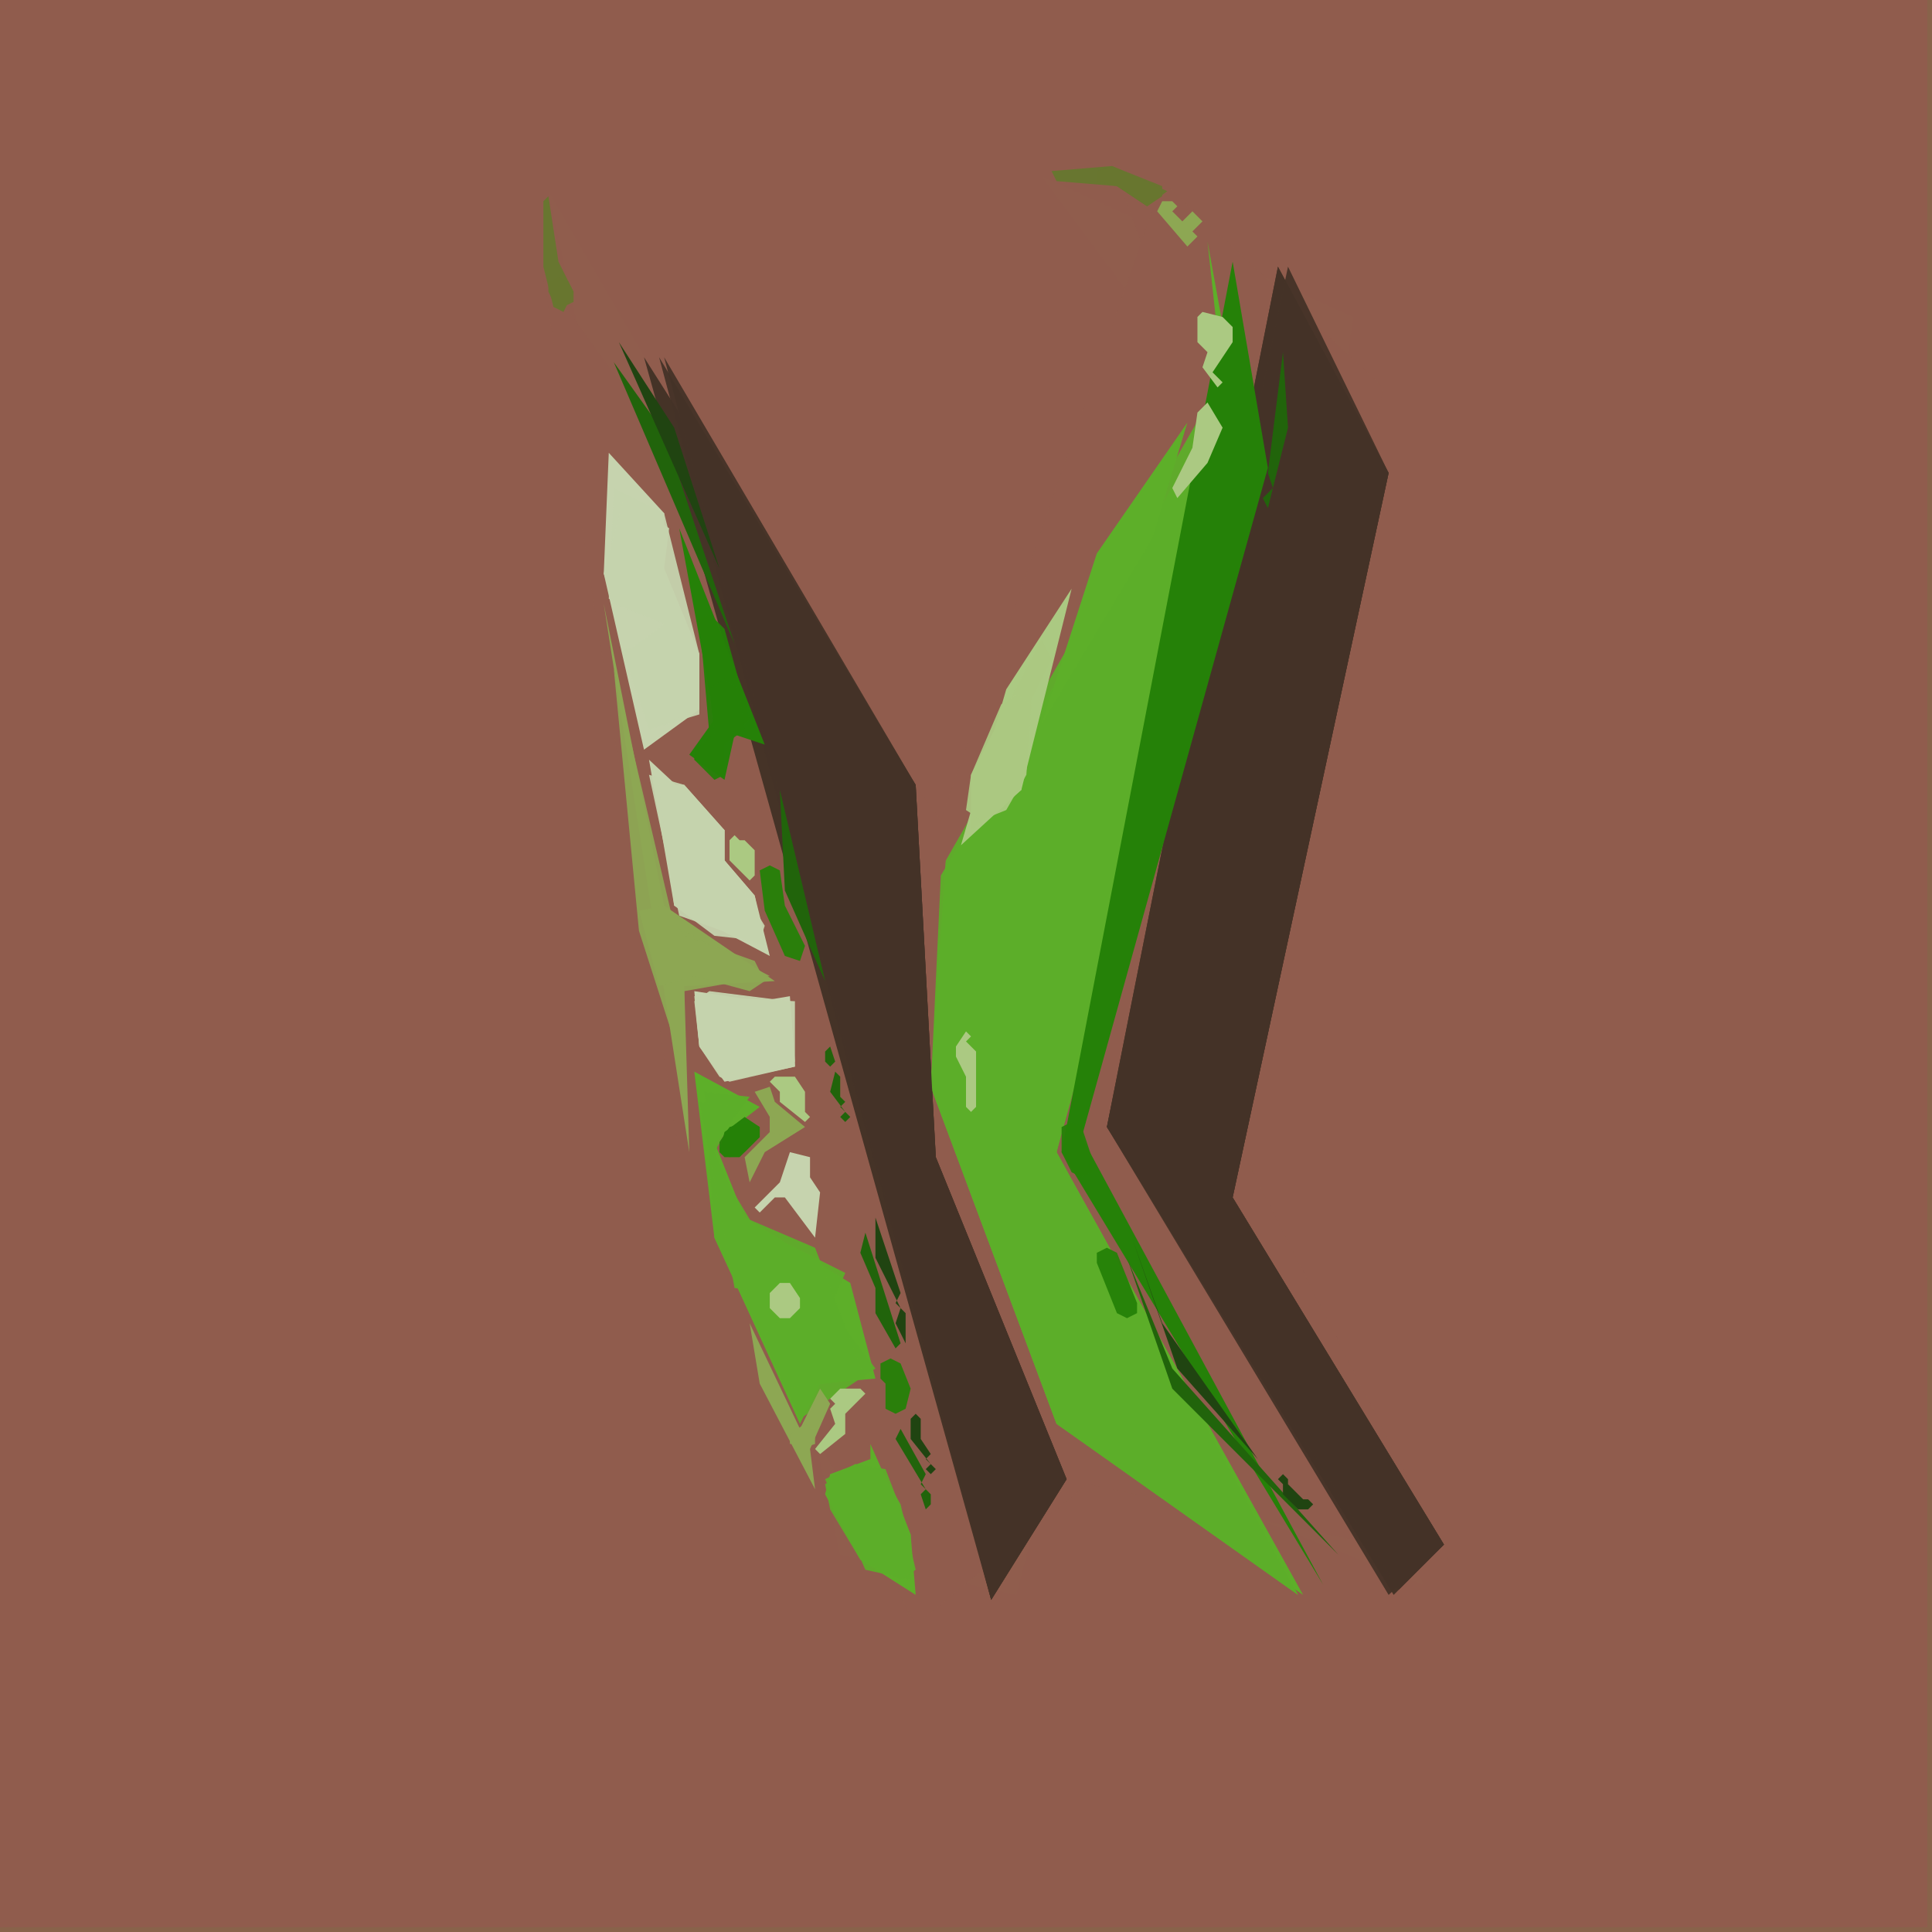 <svg xmlns="http://www.w3.org/2000/svg" width="768" height="768" viewBox="0 0 384 384">
<rect width="384" height="384" fill="#88634a"/>
<polygon points="0.0,0.0 0.0,383.0 383.0,383.0 383.0,0.0" fill="#905d4d" />
<polygon points="0.0,0.0 0.0,383.0 383.0,383.0 383.0,0.0" fill="#905d4d" opacity="0.95" />
<polygon points="0.0,0.0 0.0,383.0 383.0,383.0 383.0,0.0" fill="#905d4d" opacity="0.95" />
<polygon points="109.0,38.0 186.0,171.0 236.0,74.0 207.0,35.0 269.0,63.0 245.0,225.0 283.0,315.0 210.0,286.0 202.0,317.0 167.0,309.0" fill="#905d4d" />
<polygon points="221.0,32.0 275.0,77.0 245.0,225.0 288.0,310.0 215.0,293.0 181.0,323.0 108.0,56.0 186.0,165.0 236.0,74.0" fill="#905d4d" opacity="0.95" />
<polygon points="231.0,36.0 275.0,77.0 245.0,225.0 288.0,310.0 216.0,295.0 182.0,323.0 136.0,236.0 108.0,55.0 187.0,163.0" fill="#905d4d" opacity="0.95" />
<polygon points="128.0,71.0 197.0,318.0 212.0,294.0 186.0,230.0 182.0,156.0" fill="#453327" />
<polygon points="254.0,53.0 220.0,224.0 277.0,317.0 287.0,307.0 245.0,238.0 276.0,94.0" fill="#453327" />
<polygon points="240.0,48.0 244.0,85.0 195.0,220.0 188.0,171.0 185.0,216.0 210.0,283.0 259.0,317.0 210.0,229.0 248.0,92.0" fill="#5daf29" />
<polygon points="247.0,68.0 188.0,171.0 185.0,216.0 210.0,283.0 258.0,317.0 210.0,229.0" fill="#5daf29" opacity="0.95" />
<polygon points="131.0,71.0 197.0,318.0 212.0,294.0 186.0,230.0 182.0,156.0" fill="#453327" opacity="0.95" />
<polygon points="254.0,53.0 220.0,224.0 276.0,317.0 287.0,307.0 245.0,238.0 276.0,94.0" fill="#453327" opacity="0.95" />
<polygon points="246.0,75.0 187.0,174.0 185.0,216.0 210.0,283.0 258.0,317.0 210.0,229.0" fill="#5daf29" opacity="0.95" />
<polygon points="132.0,71.0 197.0,318.0 212.0,294.0 186.0,230.0 182.0,156.0" fill="#453327" opacity="0.95" />
<polygon points="256.0,53.0 220.0,224.0 278.0,316.0 287.0,307.0 245.0,238.0 276.0,94.0" fill="#453327" opacity="0.95" />
<polygon points="245.0,52.0 211.0,229.0 263.0,315.0 215.0,226.0 252.0,93.0" fill="#258108" />
<polygon points="138.0,213.0 142.0,246.0 159.0,283.0 163.0,275.0 174.0,274.0 169.0,255.0 148.0,242.0 142.0,227.0 151.0,220.0" fill="#5daf29" />
<polygon points="120.0,120.0 137.0,229.0 136.0,196.0 154.0,195.0 132.0,180.0" fill="#8da753" />
<polygon points="121.0,90.0 120.0,114.0 128.0,149.0 139.0,141.0 139.0,130.0 132.0,113.0 132.0,102.0" fill="#c6d3ae" />
<polygon points="236.0,84.0 218.0,110.0 207.0,144.0 229.0,107.0" fill="#5daf29" />
<polygon points="129.0,151.0 134.0,180.0 153.0,190.0 150.0,178.0 144.0,171.0 144.0,165.0" fill="#c6d3ae" />
<polygon points="213.0,117.0 200.0,137.0 191.0,168.0 203.0,157.0" fill="#abc982" />
<polygon points="138.0,197.0 139.0,208.0 144.0,215.0 158.0,212.0 157.0,198.0 151.0,199.0" fill="#c6d3ae" />
<polygon points="140.0,217.0 142.0,246.0 159.0,282.0 174.0,272.0 165.0,260.0 168.0,253.0 150.0,244.0 141.0,229.0 149.0,218.0" fill="#5daf29" opacity="0.95" />
<polygon points="173.0,287.0 173.0,290.0 165.0,293.0 164.0,297.0 171.0,310.0 182.0,317.0 181.0,305.0" fill="#5daf29" />
<polygon points="122.0,133.0 127.0,185.0 136.0,213.0 136.0,197.0 153.0,194.0 134.0,184.0" fill="#8da753" opacity="0.95" />
<polygon points="135.0,105.0 142.0,143.0 137.0,150.0 144.0,155.0 146.0,146.0 152.0,148.0" fill="#258108" />
<polygon points="122.0,72.0 146.0,128.0 132.0,86.0" fill="#21640b" />
<polygon points="122.0,97.0 121.0,119.0 132.0,124.0 131.0,128.0 124.0,129.0 129.0,145.0 139.0,142.0 139.0,130.0 132.0,102.0" fill="#c6d3ae" opacity="0.95" />
<polygon points="129.0,154.0 135.0,182.0 152.0,188.0 150.0,178.0 144.0,171.0 144.0,165.0 136.0,156.0" fill="#c6d3ae" opacity="0.95" />
<polygon points="224.0,250.0 233.0,276.0 266.0,309.0 233.0,272.0" fill="#21640b" />
<polygon points="138.0,198.0 139.0,208.0 143.0,214.0 145.0,215.0 158.0,212.0 158.0,199.0" fill="#c6d3ae" opacity="0.95" />
<polygon points="139.0,219.0 146.0,256.0 160.0,258.0 152.0,265.0 156.0,276.0 172.0,274.0 162.0,248.0 148.0,242.0 142.0,229.0 147.0,220.0" fill="#5daf29" opacity="0.95" />
<polygon points="207.0,127.0 193.0,154.0 193.0,165.0 203.0,157.0 205.0,139.0 209.0,131.0" fill="#abc982" opacity="0.95" />
<polygon points="155.0,157.0 156.0,177.0 164.0,195.0" fill="#21640b" />
<polygon points="164.0,294.0 172.0,312.0 181.0,314.0 181.0,305.0 176.0,292.0 170.0,291.0" fill="#5daf29" opacity="0.95" />
<polygon points="124.0,99.0 120.0,114.0 122.0,120.0 132.0,124.0 124.0,130.0 129.0,145.0 139.0,141.0 139.0,130.0 132.0,113.0 133.0,105.0" fill="#c6d3ae" opacity="0.95" />
<polygon points="149.0,263.0 151.0,275.0 162.0,296.0 161.0,288.0 165.0,279.0 163.0,276.0 159.0,284.0" fill="#8da753" />
<polygon points="131.0,156.0 134.0,180.0 142.0,186.0 151.0,187.0 152.0,184.0 144.0,171.0 144.0,165.0 136.0,156.0" fill="#c6d3ae" opacity="0.95" />
<polygon points="138.0,199.0 139.0,208.0 143.0,213.0 148.0,214.0 158.0,211.0 157.0,199.0 141.0,197.0" fill="#c6d3ae" opacity="0.95" />
<polygon points="123.0,68.0 143.0,113.0 134.0,85.0" fill="#204411" />
<polygon points="225.0,246.0 234.0,272.0 250.0,290.0 231.0,263.0" fill="#204411" />
<polygon points="209.0,34.0 210.0,36.0 222.0,37.0 228.0,41.0 232.0,38.0 221.0,33.0" fill="#687630" />
<polygon points="240.0,80.0 238.0,82.0 237.0,89.0 233.0,97.0 234.0,99.0 240.0,92.0 243.0,85.0" fill="#abc982" />
<polygon points="170.0,291.0 164.0,295.0 165.0,300.0 171.0,310.0 179.0,314.0 182.0,312.0 179.0,299.0 175.0,292.0" fill="#5daf29" opacity="0.95" />
<polygon points="157.0,229.0 155.0,235.0 150.0,240.0 151.0,241.0 154.0,238.0 156.0,238.0 162.0,246.0 163.0,237.0 161.0,234.0 161.0,230.0" fill="#c6d3ae" />
<polygon points="109.0,39.0 108.0,40.0 108.0,53.0 110.0,61.0 112.0,62.0 114.0,58.0 111.0,52.0" fill="#687630" />
<polygon points="202.0,138.0 199.0,140.0 193.0,154.0 192.0,161.0 195.0,163.0 200.0,161.0 204.0,154.0 205.0,140.0" fill="#abc982" opacity="0.95" />
<polygon points="141.0,122.0 139.0,123.0 141.0,146.0 138.0,151.0 142.0,155.0 144.0,154.0 144.0,148.0 149.0,143.0 144.0,125.0" fill="#258108" opacity="0.95" />
<polygon points="127.0,181.0 131.0,196.0 138.0,194.0 149.0,197.0 152.0,195.0 150.0,191.0 136.0,186.0 132.0,180.0" fill="#8da753" opacity="0.95" />
<polygon points="153.0,216.0 150.0,217.0 153.0,222.0 153.0,225.0 148.0,230.0 149.0,235.0 152.0,229.0 160.0,224.0 154.0,219.0" fill="#8da753" />
<polygon points="255.0,70.0 252.0,94.0 253.0,97.0 251.0,99.0 252.0,101.0 256.0,85.0" fill="#21640b" />
<polygon points="239.0,62.0 238.0,63.0 238.0,68.0 240.0,70.0 239.0,73.0 242.0,77.0 243.0,76.0 241.0,74.0 245.0,68.0 245.0,65.0 243.0,63.0" fill="#abc982" />
<polygon points="151.0,224.0 148.0,222.0 144.0,225.0 143.0,229.0 144.0,230.0 147.0,230.0 151.0,226.0" fill="#258108" />
<polygon points="172.0,245.0 171.0,249.0 174.0,256.0 174.0,261.0 178.0,268.0 179.0,267.0" fill="#21640b" />
<polygon points="192.0,205.0 190.0,208.0 190.0,210.0 192.0,214.0 192.0,220.0 193.0,221.0 194.0,220.0 194.0,209.0 192.0,207.0 193.0,206.0" fill="#abc982" />
<polygon points="155.0,255.0 153.0,257.0 153.0,260.0 155.0,262.0 157.0,262.0 159.0,260.0 159.0,258.0 157.0,255.0" fill="#abc982" />
<polygon points="154.0,214.0 153.0,215.0 155.0,217.0 155.0,219.0 160.0,223.0 161.0,222.0 160.0,221.0 160.0,217.0 158.0,214.0" fill="#abc982" />
<polygon points="174.0,242.0 174.0,250.0 179.0,260.0 178.0,263.0 180.0,267.0 180.0,261.0 178.0,259.0 179.0,257.0" fill="#204411" />
<polygon points="153.0,172.0 151.0,173.0 152.0,181.0 156.0,190.0 159.0,191.0 160.0,188.0 156.0,180.0 155.0,173.0" fill="#258108" opacity="0.95" />
<polygon points="146.0,166.0 145.0,167.0 145.0,171.0 149.0,175.0 150.0,174.0 150.0,169.0 148.0,167.0 147.0,167.0" fill="#abc982" />
<polygon points="171.0,276.0 167.0,276.0 165.0,278.0 166.0,279.0 165.0,280.0 166.0,283.0 162.0,288.0 163.0,289.0 168.0,285.0 168.0,281.0 172.0,277.0" fill="#abc982" />
<polygon points="231.0,40.0 230.0,42.0 236.0,49.0 238.0,47.0 237.0,46.0 239.0,44.0 237.0,42.0 235.0,44.0 233.0,42.0 234.0,41.0 233.0,40.0" fill="#8da753" />
<polygon points="218.0,34.0 218.0,36.0 222.0,37.0 228.0,41.0 231.0,39.0 231.0,37.0 221.0,33.0" fill="#687630" opacity="0.95" />
<polygon points="144.0,135.0 141.0,137.0 142.0,146.0 138.0,149.0 138.0,151.0 141.0,153.0 144.0,151.0 144.0,148.0 148.0,145.0 147.0,137.0" fill="#258108" opacity="0.95" />
<polygon points="220.0,248.0 218.0,249.0 218.0,251.0 222.0,261.0 224.0,262.0 226.0,261.0 226.0,259.0 222.0,249.0" fill="#258108" opacity="0.95" />
<polygon points="213.0,223.0 211.0,224.0 211.0,229.0 213.0,233.0 215.0,234.0 217.0,233.0 217.0,230.0 215.0,224.0" fill="#258108" opacity="0.95" />
<polygon points="179.0,284.0 178.0,286.0 184.0,296.0 183.0,297.0 184.0,300.0 185.0,299.0 185.0,297.0 183.0,295.0 184.0,293.0" fill="#21640b" />
<polygon points="151.0,224.0 149.0,223.0 145.0,224.0 143.0,227.0 143.0,229.0 145.0,230.0 148.0,229.0 151.0,226.0" fill="#258108" opacity="0.95" />
<polygon points="177.0,270.0 175.0,271.0 175.0,274.0 176.0,275.0 176.0,280.0 178.0,281.0 180.0,280.0 181.0,276.0 179.0,271.0" fill="#258108" opacity="0.95" />
<polygon points="182.0,281.0 181.0,282.0 181.0,286.0 185.0,291.0 184.0,292.0 185.0,293.0 186.0,292.0 184.0,290.0 185.0,289.0 183.0,286.0 183.0,282.0" fill="#204411" />
<polygon points="111.0,55.0 109.0,56.0 109.0,58.0 110.0,60.0 112.0,61.0 114.0,60.0 114.0,58.0 113.0,56.0" fill="#687630" opacity="0.95" />
<polygon points="255.0,293.0 254.0,294.0 255.0,295.0 255.0,297.0 258.0,300.0 260.0,300.0 261.0,299.0 260.0,298.0 259.0,298.0 256.0,295.0 256.0,294.0" fill="#204411" />
<polygon points="155.0,221.0 154.0,222.0 153.0,222.0 153.0,225.0 156.0,226.0 157.0,225.0 158.0,225.0 158.0,223.0" fill="#8da753" opacity="0.95" />
<polygon points="160.0,283.0 157.0,285.0 157.0,287.0 158.0,287.0 159.0,288.0 162.0,287.0 162.0,284.0 161.0,284.0" fill="#8da753" opacity="0.95" />
<polygon points="165.0,208.0 164.0,209.0 164.0,211.0 166.0,213.0 165.0,217.0 168.0,221.0 167.0,222.0 168.0,223.0 169.0,222.0 167.0,220.0 168.0,219.0 167.0,218.0 167.0,214.0 165.0,212.0 166.0,211.0" fill="#21640b" />
</svg>